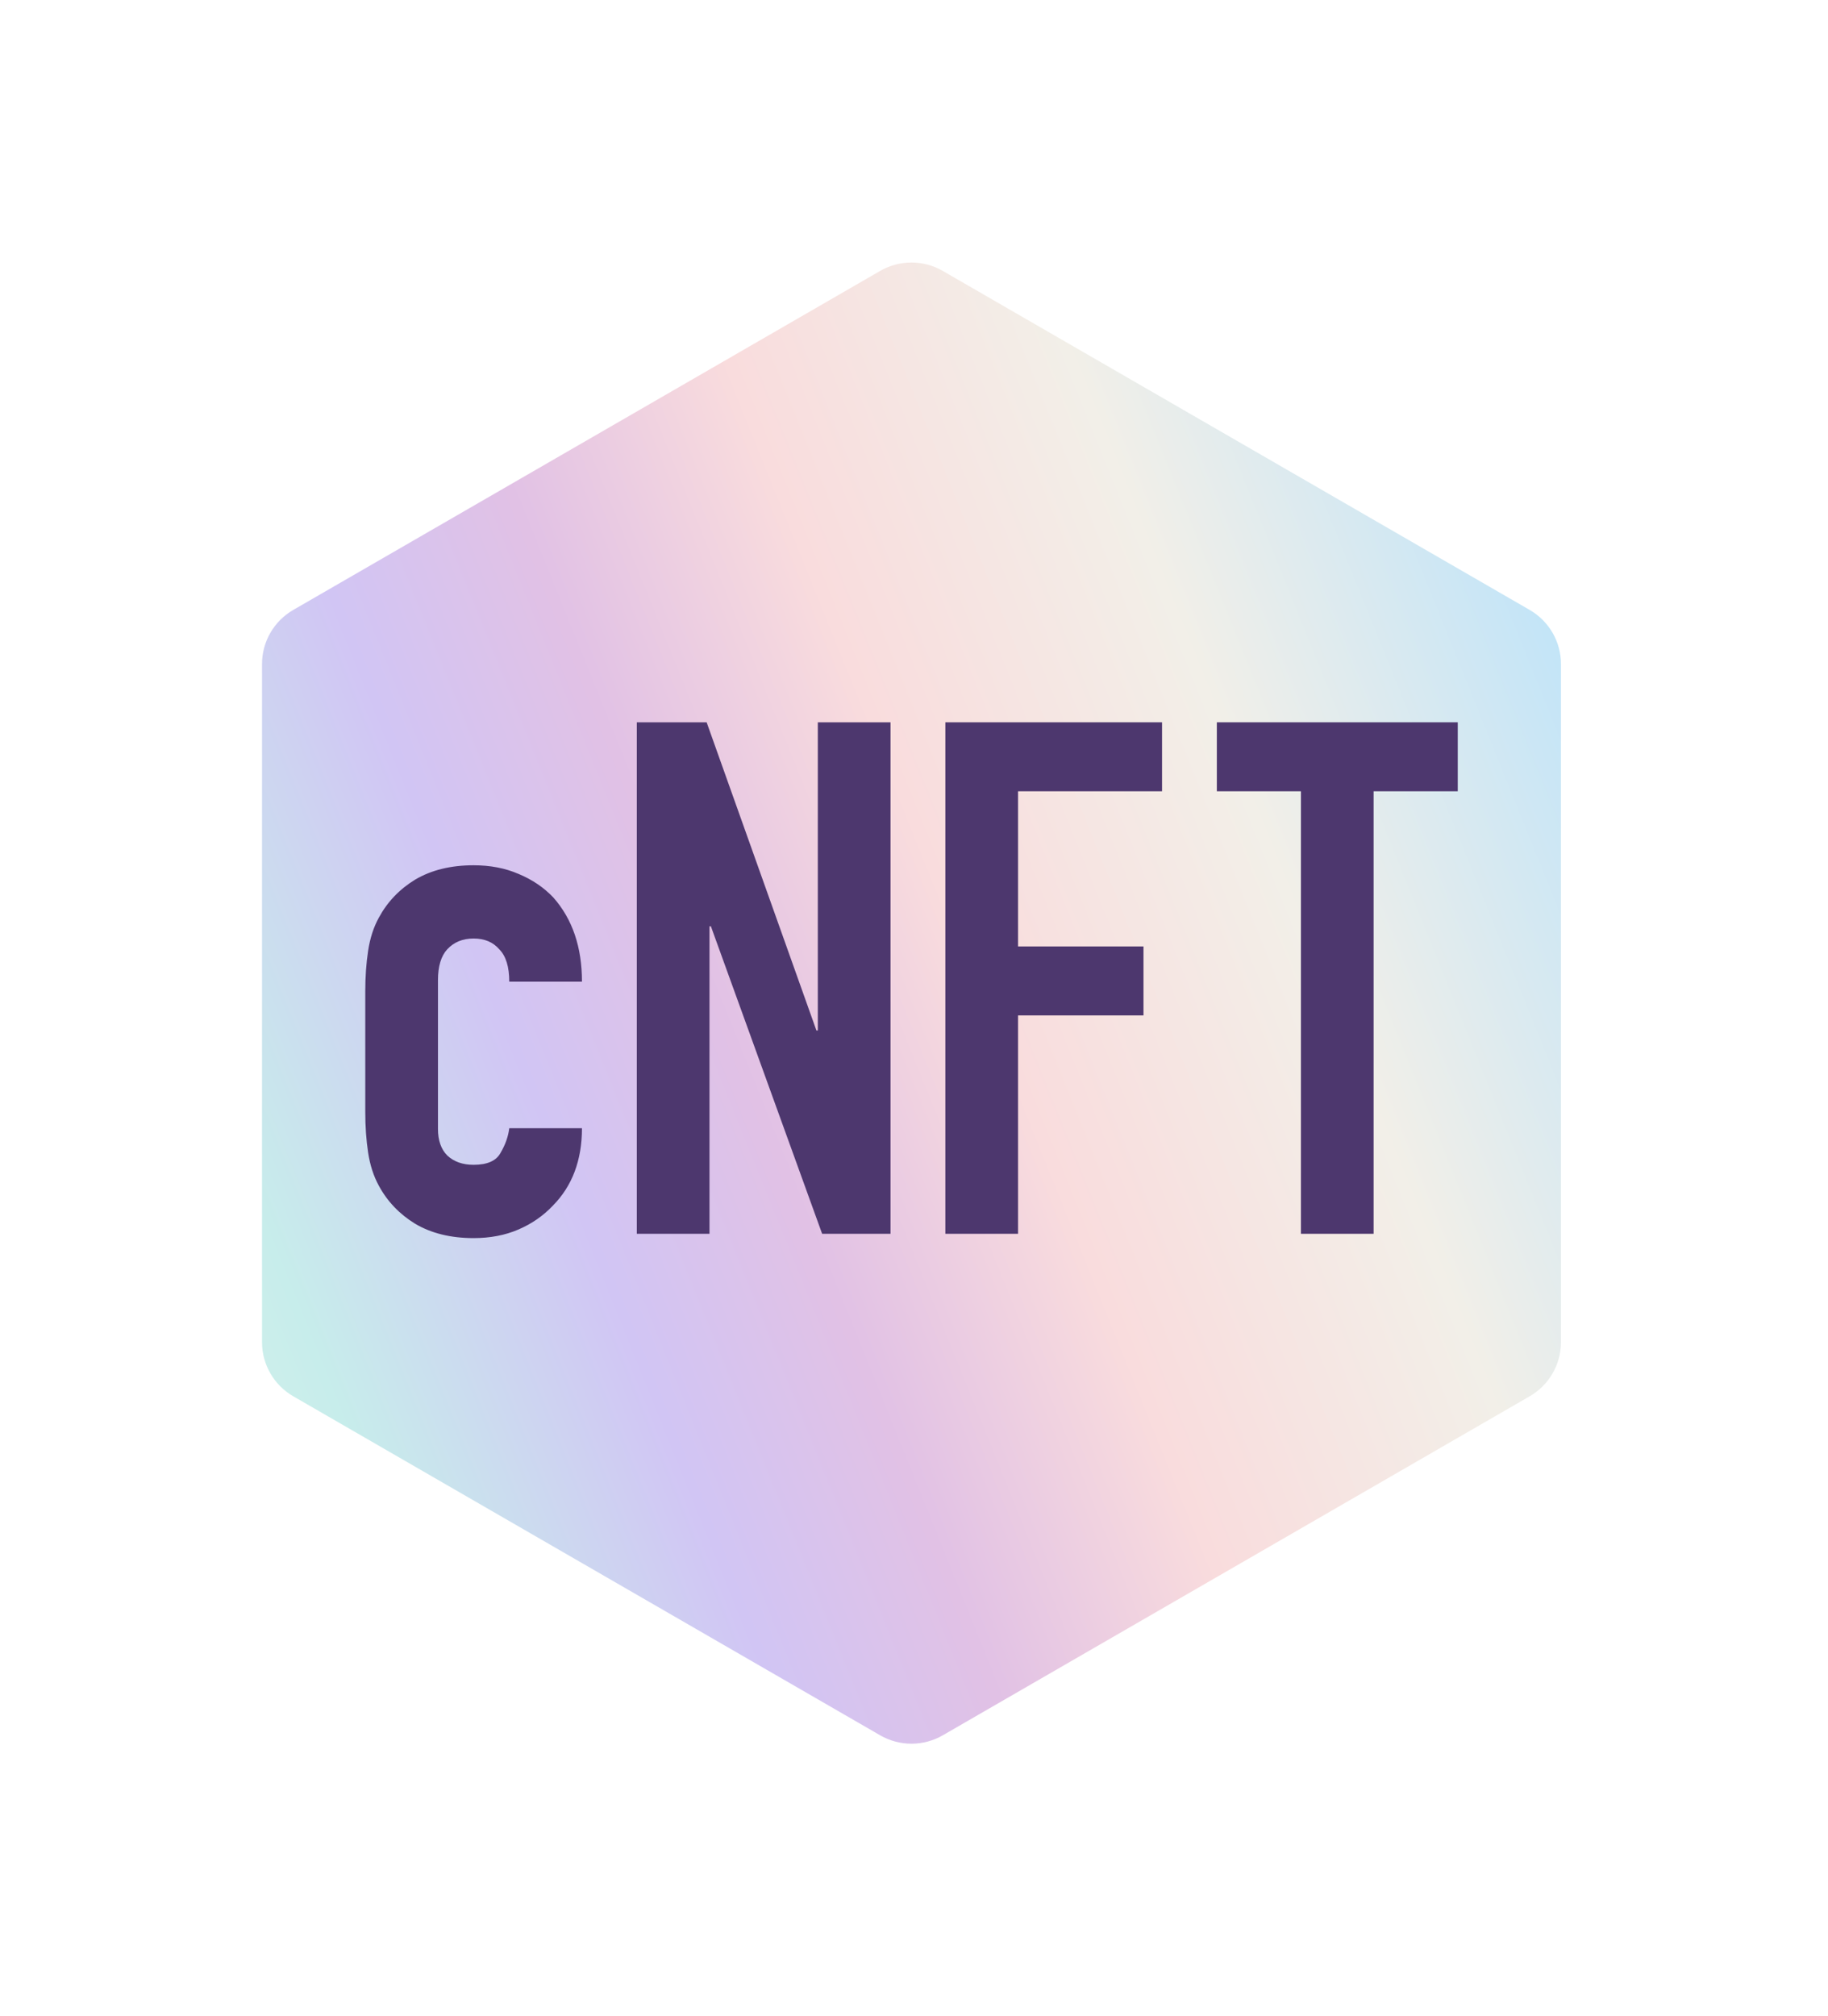 <svg width="39" height="43" viewBox="0 0 39 43" fill="none" xmlns="http://www.w3.org/2000/svg">
<g filter="url(#filter0_d_3477_10984)">
<path fill-rule="evenodd" clip-rule="evenodd" d="M20.923 2.393L33.446 9.623C34.354 10.147 34.913 11.116 34.913 12.164V26.624C34.913 27.672 34.354 28.64 33.446 29.164L20.923 36.395C20.015 36.919 18.897 36.919 17.99 36.395L5.467 29.164C4.559 28.64 4 27.672 4 26.624L4 12.164C4 11.116 4.559 10.147 5.467 9.623L17.99 2.393C18.897 1.869 20.015 1.869 20.923 2.393ZM20.123 3.779C19.71 3.54 19.202 3.54 18.79 3.779L6.267 11.009C5.854 11.247 5.6 11.687 5.6 12.164L5.6 26.624C5.6 27.1 5.854 27.541 6.267 27.779L18.79 35.009C19.202 35.247 19.71 35.247 20.123 35.009L32.646 27.779C33.059 27.541 33.313 27.1 33.313 26.624V12.164C33.313 11.687 33.059 11.247 32.646 11.009L20.123 3.779Z" fill="white"/>
<path d="M18.779 3.777C19.192 3.539 19.7 3.539 20.113 3.777L32.636 11.008C33.048 11.246 33.303 11.686 33.303 12.162V26.623C33.303 27.099 33.048 27.539 32.636 27.777L20.113 35.008C19.7 35.246 19.192 35.246 18.779 35.008L6.256 27.777C5.844 27.539 5.59 27.099 5.59 26.623V12.162C5.59 11.686 5.844 11.246 6.256 11.008L18.779 3.777Z" fill="url(#paint0_linear_3477_10984)"/>
<path d="M27.755 24.312V14.875H25.961V13.404H31.101V14.875H29.306V24.312H27.755Z" fill="#4D376E"/>
<path d="M20.169 24.312V13.404H24.792V14.875H21.72V18.184H24.396V19.655H21.72V24.312H20.169Z" fill="#4D376E"/>
<path d="M13.586 24.312V13.404H15.076L17.418 19.976H17.448V13.404H18.999V24.312H17.54L15.167 17.755H15.137V24.312H13.586Z" fill="#4D376E"/>
<path d="M9.344 22.075C9.344 22.32 9.41 22.509 9.542 22.642C9.684 22.775 9.871 22.841 10.104 22.841C10.398 22.841 10.591 22.755 10.682 22.581C10.784 22.407 10.844 22.234 10.865 22.06H12.416C12.416 22.744 12.208 23.296 11.792 23.715C11.589 23.929 11.346 24.098 11.062 24.22C10.778 24.343 10.459 24.404 10.104 24.404C9.618 24.404 9.202 24.302 8.857 24.098C8.523 23.893 8.264 23.623 8.082 23.286C7.97 23.081 7.894 22.846 7.854 22.581C7.813 22.315 7.793 22.024 7.793 21.708V19.149C7.793 18.832 7.813 18.541 7.854 18.276C7.894 18.01 7.97 17.775 8.082 17.571C8.264 17.234 8.523 16.963 8.857 16.759C9.202 16.555 9.618 16.453 10.104 16.453C10.459 16.453 10.778 16.514 11.062 16.637C11.356 16.759 11.605 16.928 11.807 17.142C12.213 17.602 12.416 18.199 12.416 18.935H10.865C10.865 18.618 10.794 18.388 10.652 18.245C10.52 18.092 10.338 18.015 10.104 18.015C9.871 18.015 9.684 18.092 9.542 18.245C9.41 18.388 9.344 18.608 9.344 18.904V22.075Z" fill="#4D376E"/>
</g>
<defs>
<filter id="filter0_d_3477_10984" x="0" y="0" width="39" height="43" filterUnits="userSpaceOnUse" color-interpolation-filters="sRGB">
<feFlood flood-opacity="0" result="BackgroundImageFix"/>
<feColorMatrix in="SourceAlpha" type="matrix" values="0 0 0 0 0 0 0 0 0 0 0 0 0 0 0 0 0 0 127 0" result="hardAlpha"/>
<feOffset dy="2"/>
<feGaussianBlur stdDeviation="2"/>
<feComposite in2="hardAlpha" operator="out"/>
<feColorMatrix type="matrix" values="0 0 0 0 0 0 0 0 0 0 0 0 0 0 0 0 0 0 0.1 0"/>
<feBlend mode="normal" in2="BackgroundImageFix" result="effect1_dropShadow_3477_10984"/>
<feBlend mode="normal" in="SourceGraphic" in2="effect1_dropShadow_3477_10984" result="shape"/>
</filter>
<linearGradient id="paint0_linear_3477_10984" x1="53.874" y1="15.875" x2="-7.741" y2="40.735" gradientUnits="userSpaceOnUse">
<stop stop-color="#F1C6DD"/>
<stop offset="0.139" stop-color="#C1A4E8"/>
<stop offset="0.239" stop-color="#B8E2FB"/>
<stop offset="0.375" stop-color="#F2EFE8"/>
<stop offset="0.478" stop-color="#F9DCDD"/>
<stop offset="0.558" stop-color="#E1C1E5"/>
<stop offset="0.624" stop-color="#D1C5F4"/>
<stop offset="0.72" stop-color="#C7EDEB"/>
<stop offset="0.83" stop-color="#E7F5EB"/>
<stop offset="0.913" stop-color="#F2F0E7"/>
<stop offset="1" stop-color="#DDC1E1"/>
</linearGradient>
</defs>
</svg>
